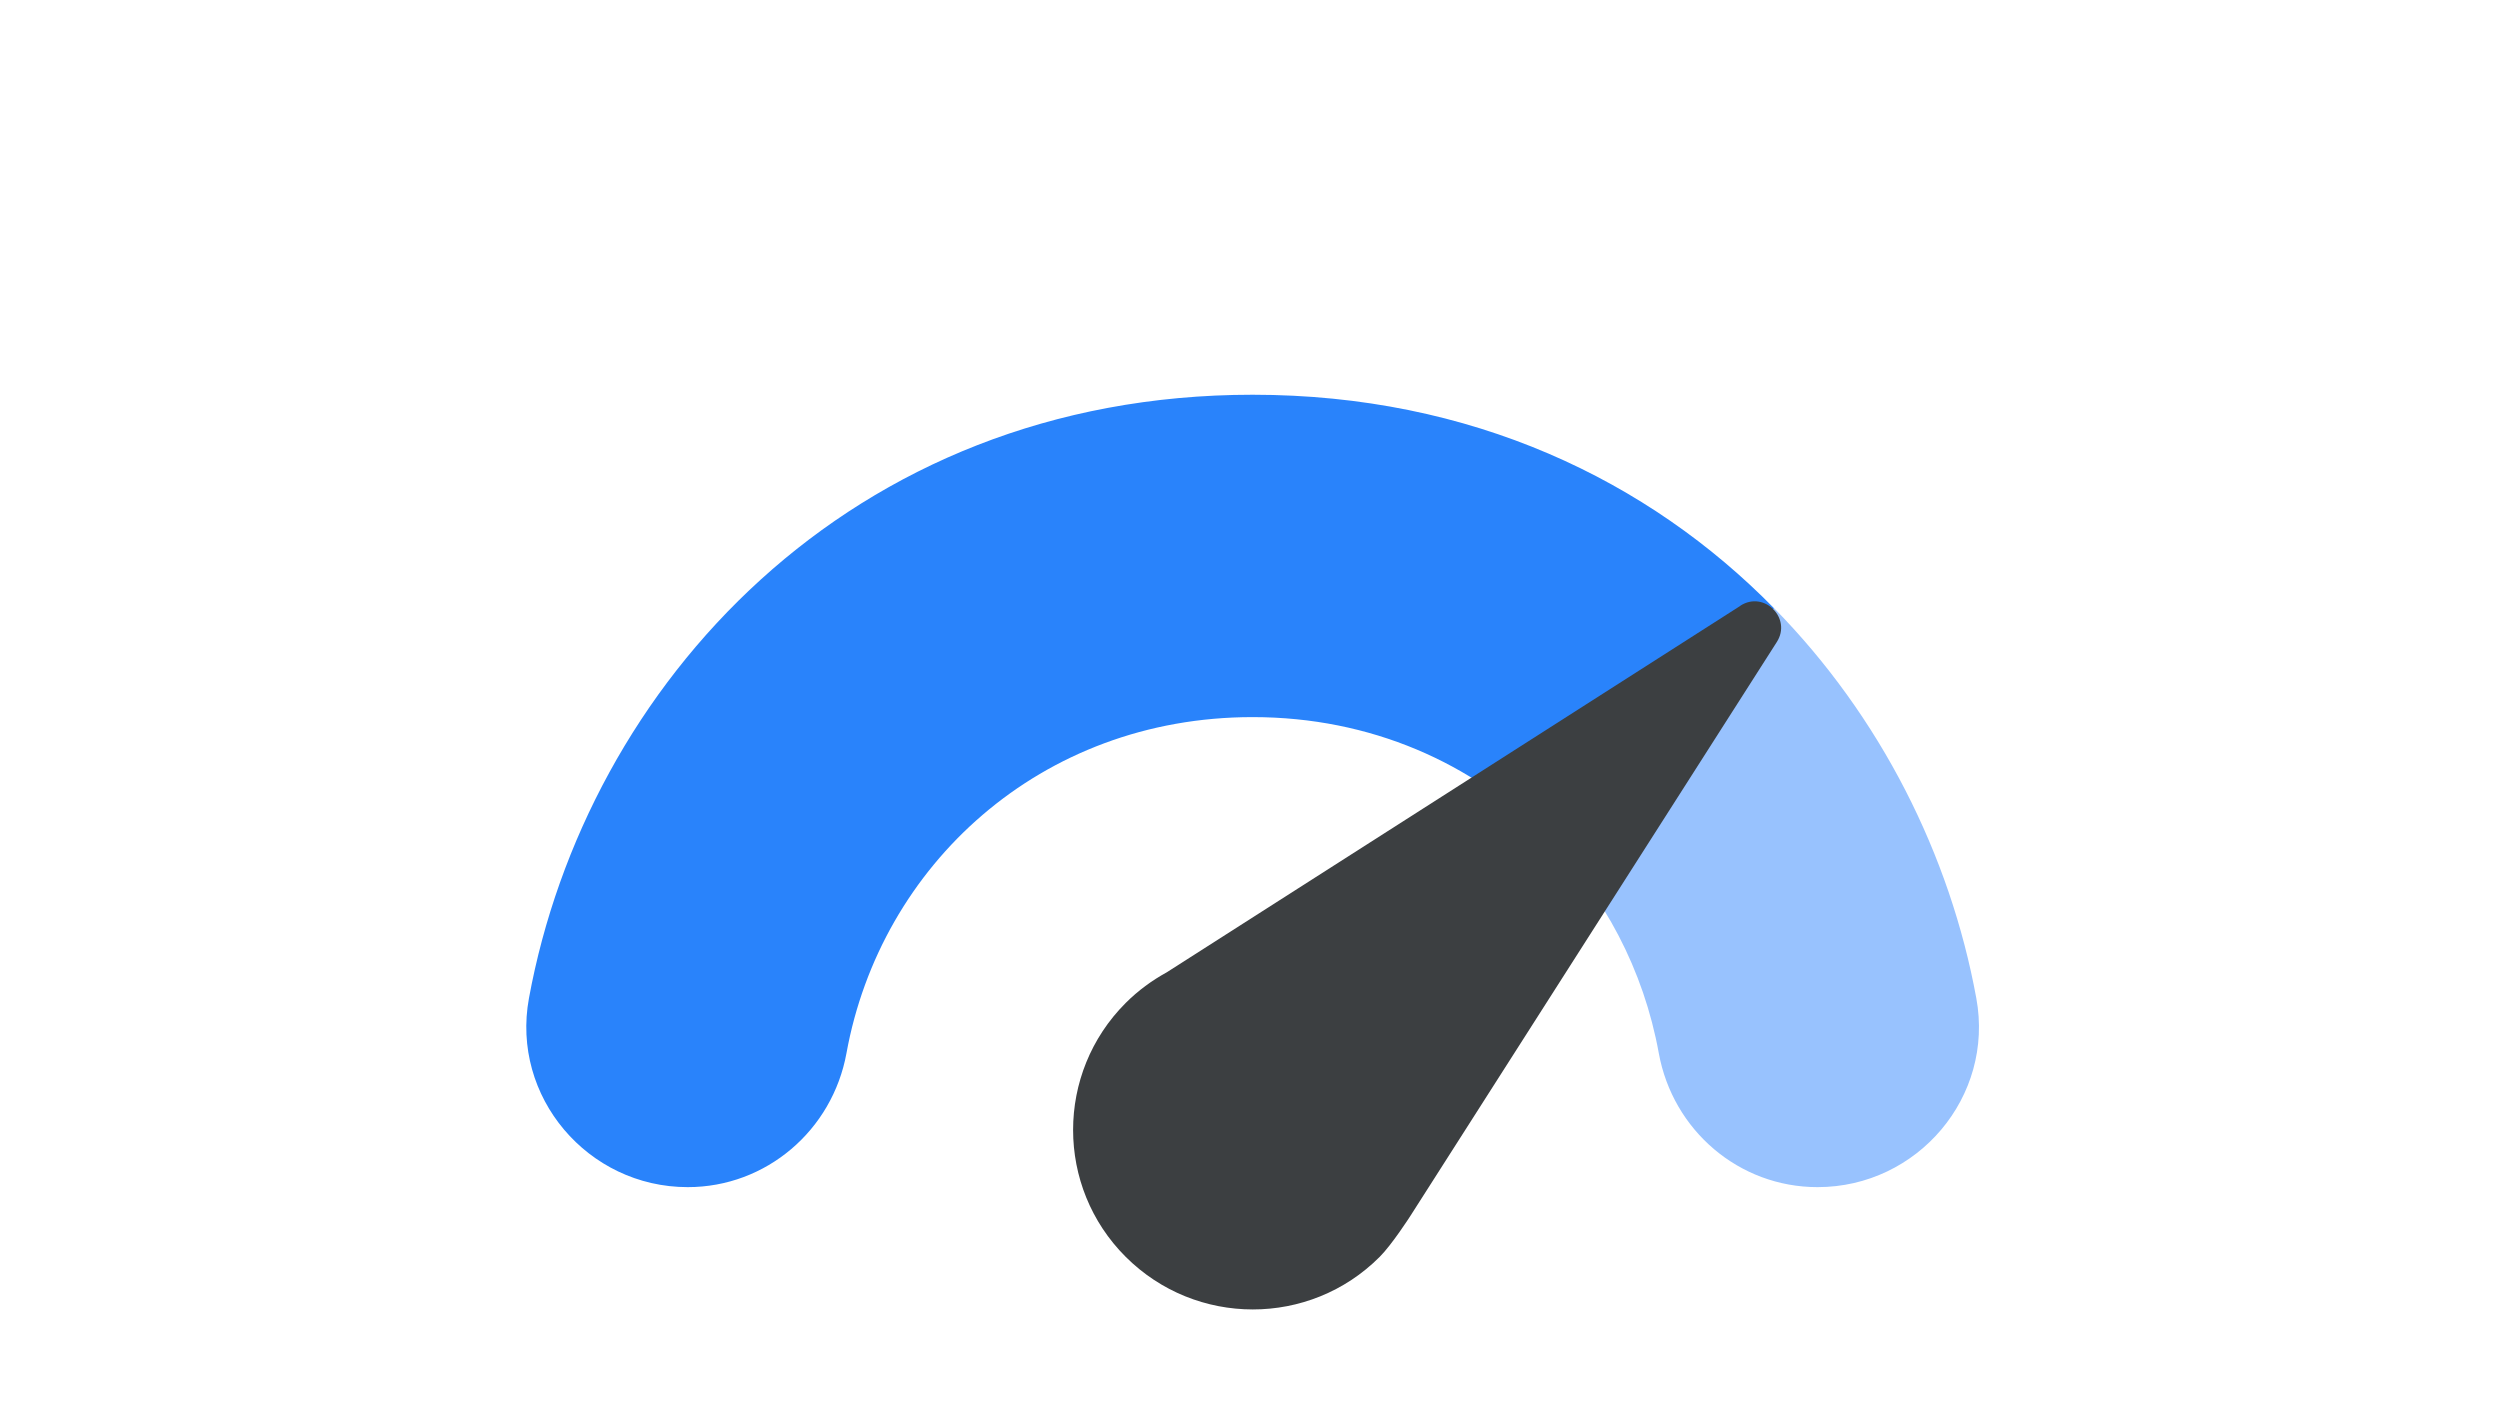 <svg width="171" height="97" viewBox="0 0 171 97" fill="none" xmlns="http://www.w3.org/2000/svg">
<g clip-path="url(#clip0_651_702)">
<path d="M85.68 27C58.07 27 40.1 46.93 36.18 68.28C34.94 75.01 40.2 81.2 47.04 81.2C52.41 81.2 56.94 77.31 57.9 72.03C60.23 59.21 71.15 49.05 85.68 49.05C93.78 49.05 100.75 52.21 105.74 57.22L121.35 41.61C112.76 32.85 100.64 27 85.68 27Z" fill="#2983FB"/>
<path d="M135.18 68.28C133.39 58.49 128.63 49.01 121.36 41.61L105.75 57.22C109.72 61.2 112.43 66.36 113.46 72.03C114.42 77.32 118.95 81.2 124.32 81.2C131.17 81.2 136.42 75.01 135.18 68.28Z" fill="#98C2FE"/>
<path d="M119.04 41.44L79.8 66.51C78.8 67.06 77.85 67.75 77 68.6C72.2 73.4 72.2 81.18 77 85.97C81.8 90.76 89.58 90.77 94.37 85.97C95.21 85.13 96.45 83.2 96.45 83.2L121.53 43.92C122.58 42.29 120.67 40.38 119.04 41.43V41.44Z" fill="#3C3F41"/>
</g>
<defs>
<clipPath id="clip0_651_702">
<rect width="99.36" height="62.57" fill="white" transform="translate(36 27)"/>
</clipPath>
</defs>
</svg>
